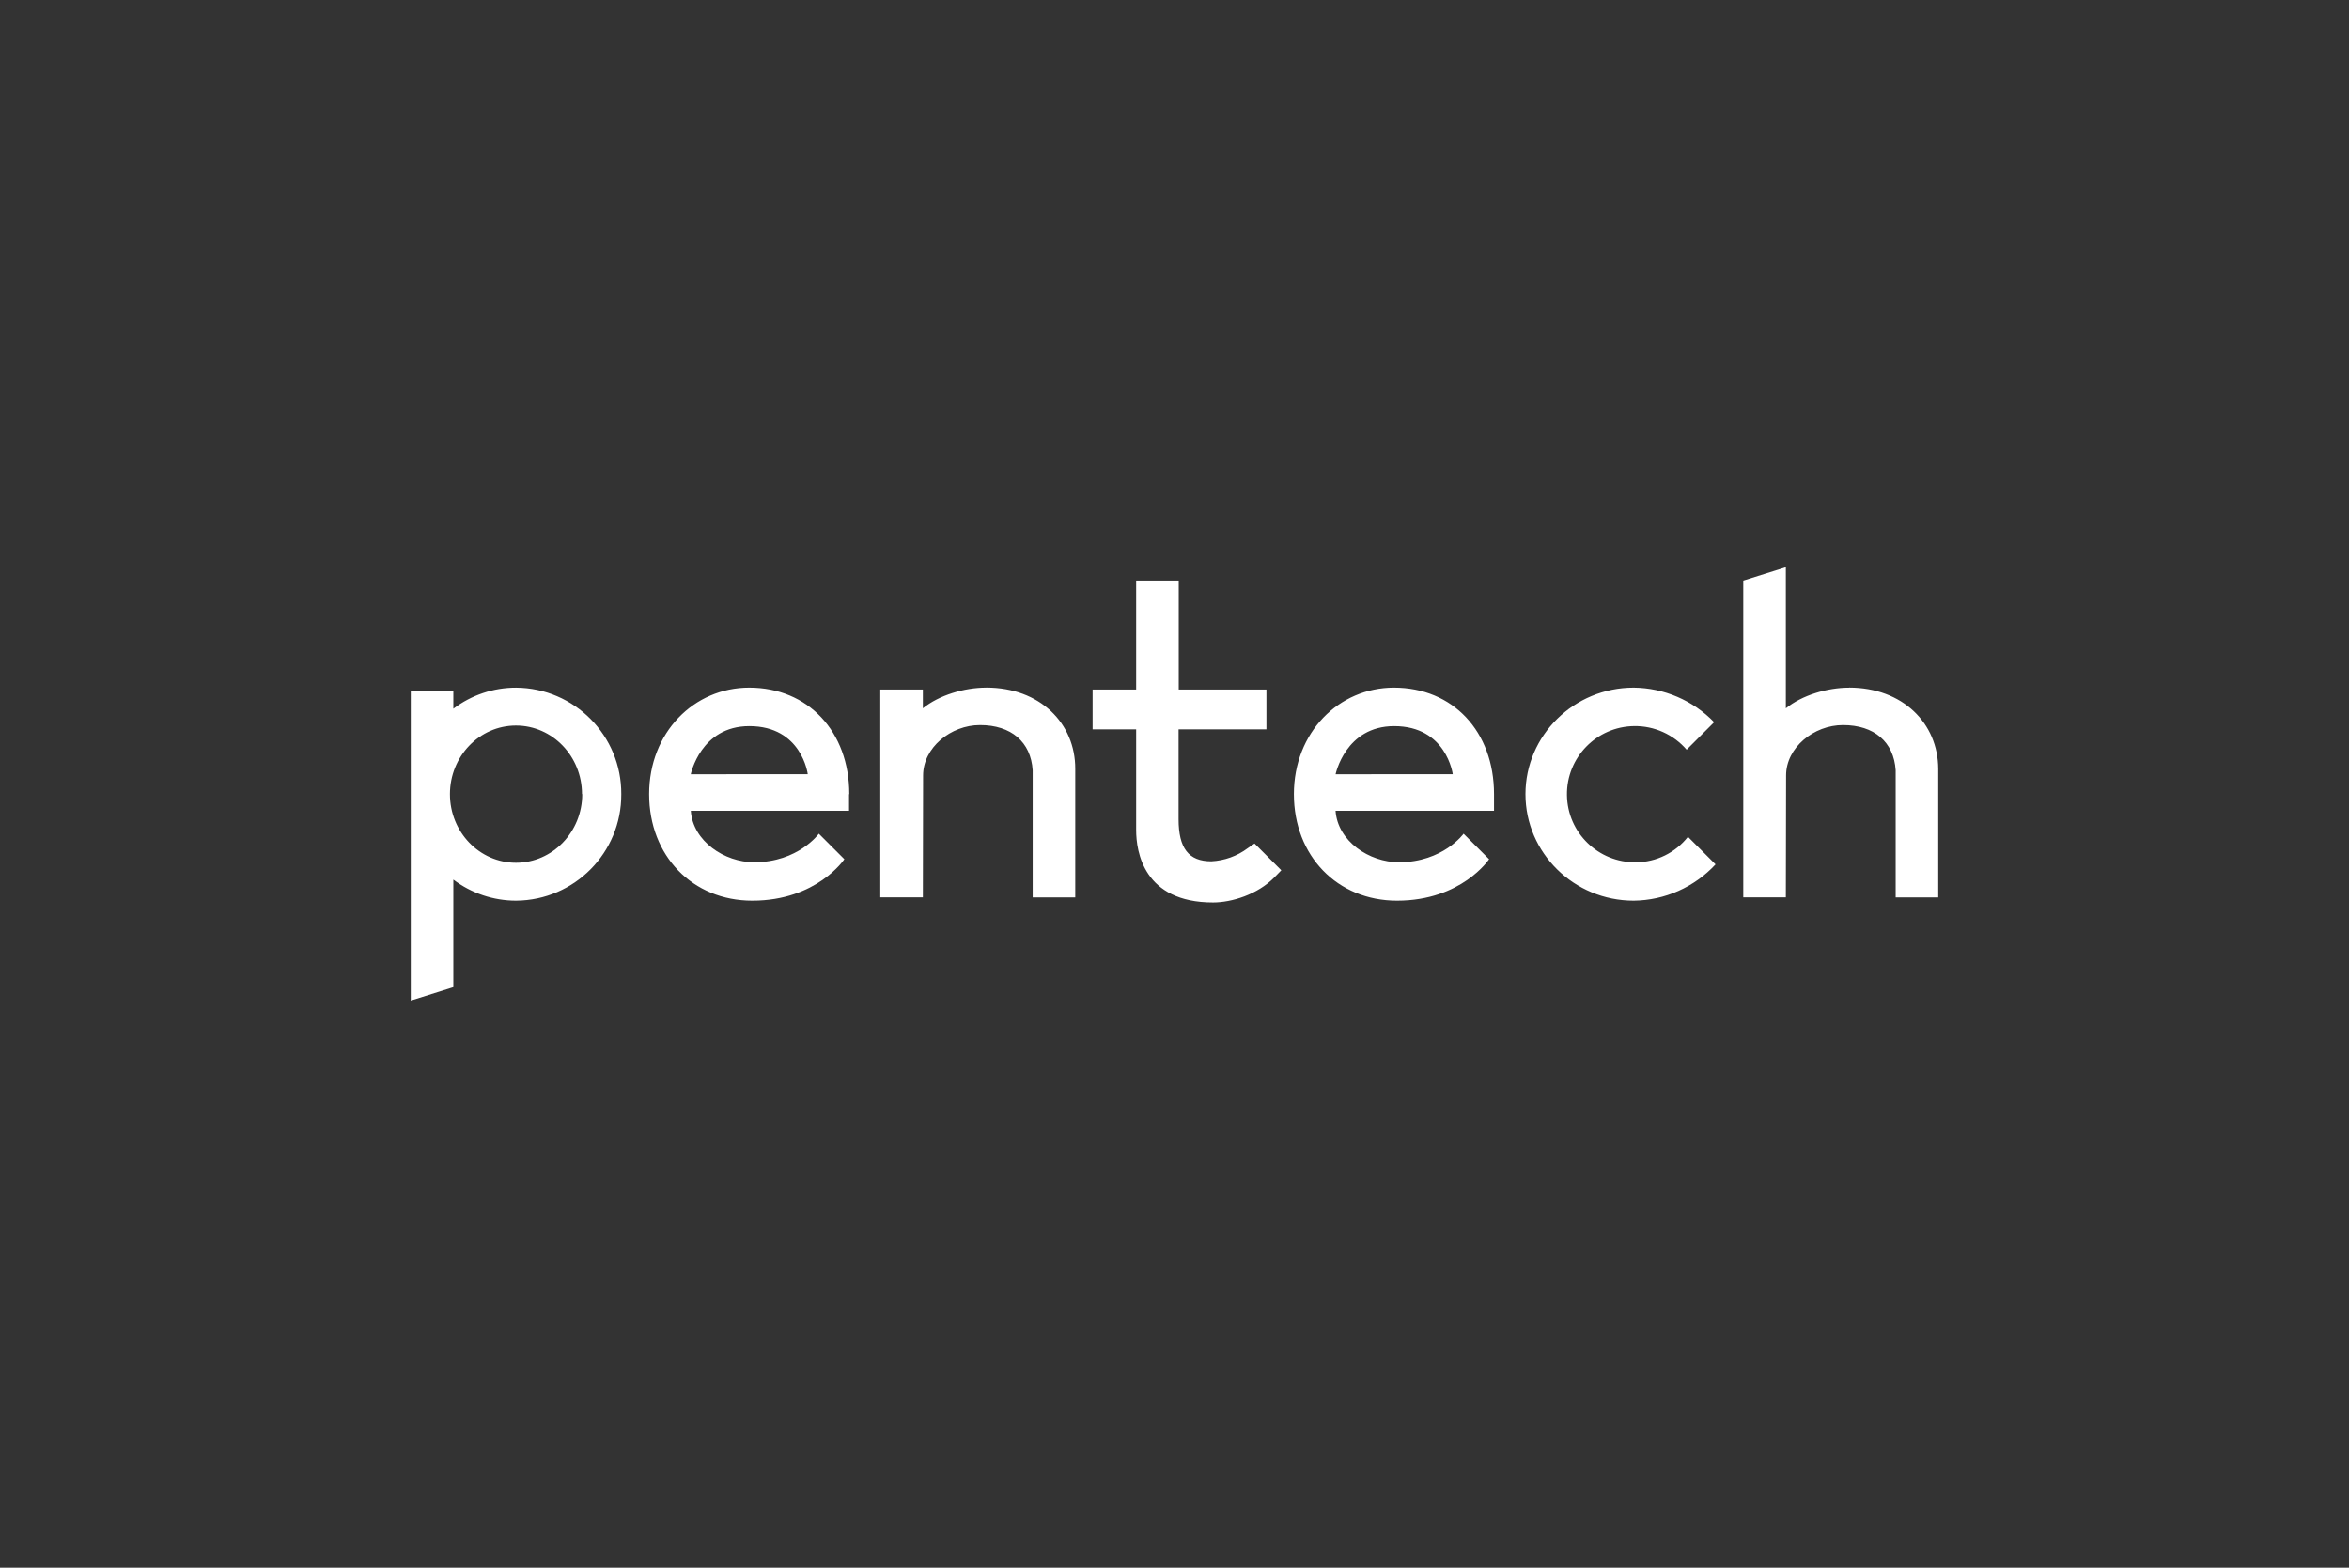 <?xml version="1.0" encoding="UTF-8"?> <svg xmlns="http://www.w3.org/2000/svg" id="Layer_1" width="599.76" height="400.32" viewBox="0 0 599.76 400.32"><rect x="0" y="0" width="599.76" height="400.32" fill="#333333" stroke="none"/><defs><style>.cls-1{fill:#fff;}</style></defs><path class="cls-1" d="m158.63,202.79c.08,14.92-11.94,27.09-26.86,27.2-5.79,0-11.41-1.89-16.02-5.38v27.47l-.84.26h0l-10.03,3.15v-78.98h10.87v4.47c4.61-3.5,10.24-5.39,16.02-5.38,14.92.11,26.94,12.28,26.86,27.2Zm-10.03,0c0-9.66-7.53-17.52-16.86-17.52s-16.86,7.86-16.86,17.52,7.53,17.52,16.86,17.52,16.92-7.86,16.92-17.52h-.06Zm68.18,0v4.25h-40.4c.54,7.78,8.6,13.14,16.18,13.14,11.26,0,16.51-7.29,16.51-7.29l6.51,6.51s-7.01,10.59-23.5,10.59c-15.26,0-26.34-11.44-26.34-27.2s11.46-27.2,25.55-27.2c15.01,0,25.55,11.19,25.55,27.2h-.06Zm-10.54-5.1s-1.51-12.27-14.92-12.27c-12.44,0-14.95,12.29-14.95,12.29l29.87-.02Zm45.55-22.1c-5.57,0-12.01,1.91-16.16,5.28v-4.79h-10.87v53.06h10.87l.06-31.12c0-7.12,7.08-12.87,14.53-12.87,7.96,0,12.99,4.31,13.45,11.54v32.46h10.87v-32.82c.03-11.63-9.01-20.75-22.69-20.75h-.06Z"></path><path class="cls-1" d="m320.31,215.39l6.84,6.84-1.73,1.77c-4.35,4.46-11.01,6.45-15.69,6.45-17.73,0-19.64-12.95-19.64-18.52v-25.68h-11.12v-10.17h11.12v-27.83h10.87v27.83h22.39v10.17h-22.43v22.92c0,7.45,2.58,10.77,8.36,10.77,3.36-.17,6.59-1.33,9.28-3.34l1.75-1.2Zm61.15-12.6v4.25h-40.46c.54,7.78,8.6,13.14,16.18,13.14,11.26,0,16.51-7.29,16.51-7.29l6.51,6.51s-7.01,10.59-23.5,10.59c-15.26,0-26.34-11.44-26.34-27.2s11.46-27.2,25.55-27.2c15.04,0,25.55,11.19,25.55,27.2Zm-10.54-5.1s-1.58-12.27-14.96-12.27c-12.44,0-14.95,12.29-14.95,12.29l29.91-.02Zm46.77,22.5c-9.6.12-17.49-7.56-17.61-17.17-.12-9.6,7.56-17.49,17.17-17.61,5.13-.07,10.03,2.14,13.39,6.03l7.02-7.02c-5.39-5.57-12.79-8.75-20.54-8.83-15.23,0-27.63,12.2-27.63,27.2s12.4,27.2,27.63,27.2c7.95-.09,15.5-3.44,20.9-9.27l-7.04-7.04c-3.21,4.08-8.1,6.48-13.29,6.51h0Zm54.44-44.59c-5.57,0-12.01,1.91-16.16,5.28v-36.04l-10.87,3.41v80.89h10.87l.06-31.12c0-7.12,7.08-12.87,14.53-12.87,7.96,0,12.99,4.31,13.45,11.54v32.46h10.87v-32.82c-.04-11.63-9.08-20.75-22.76-20.75h0Z"></path></svg> 